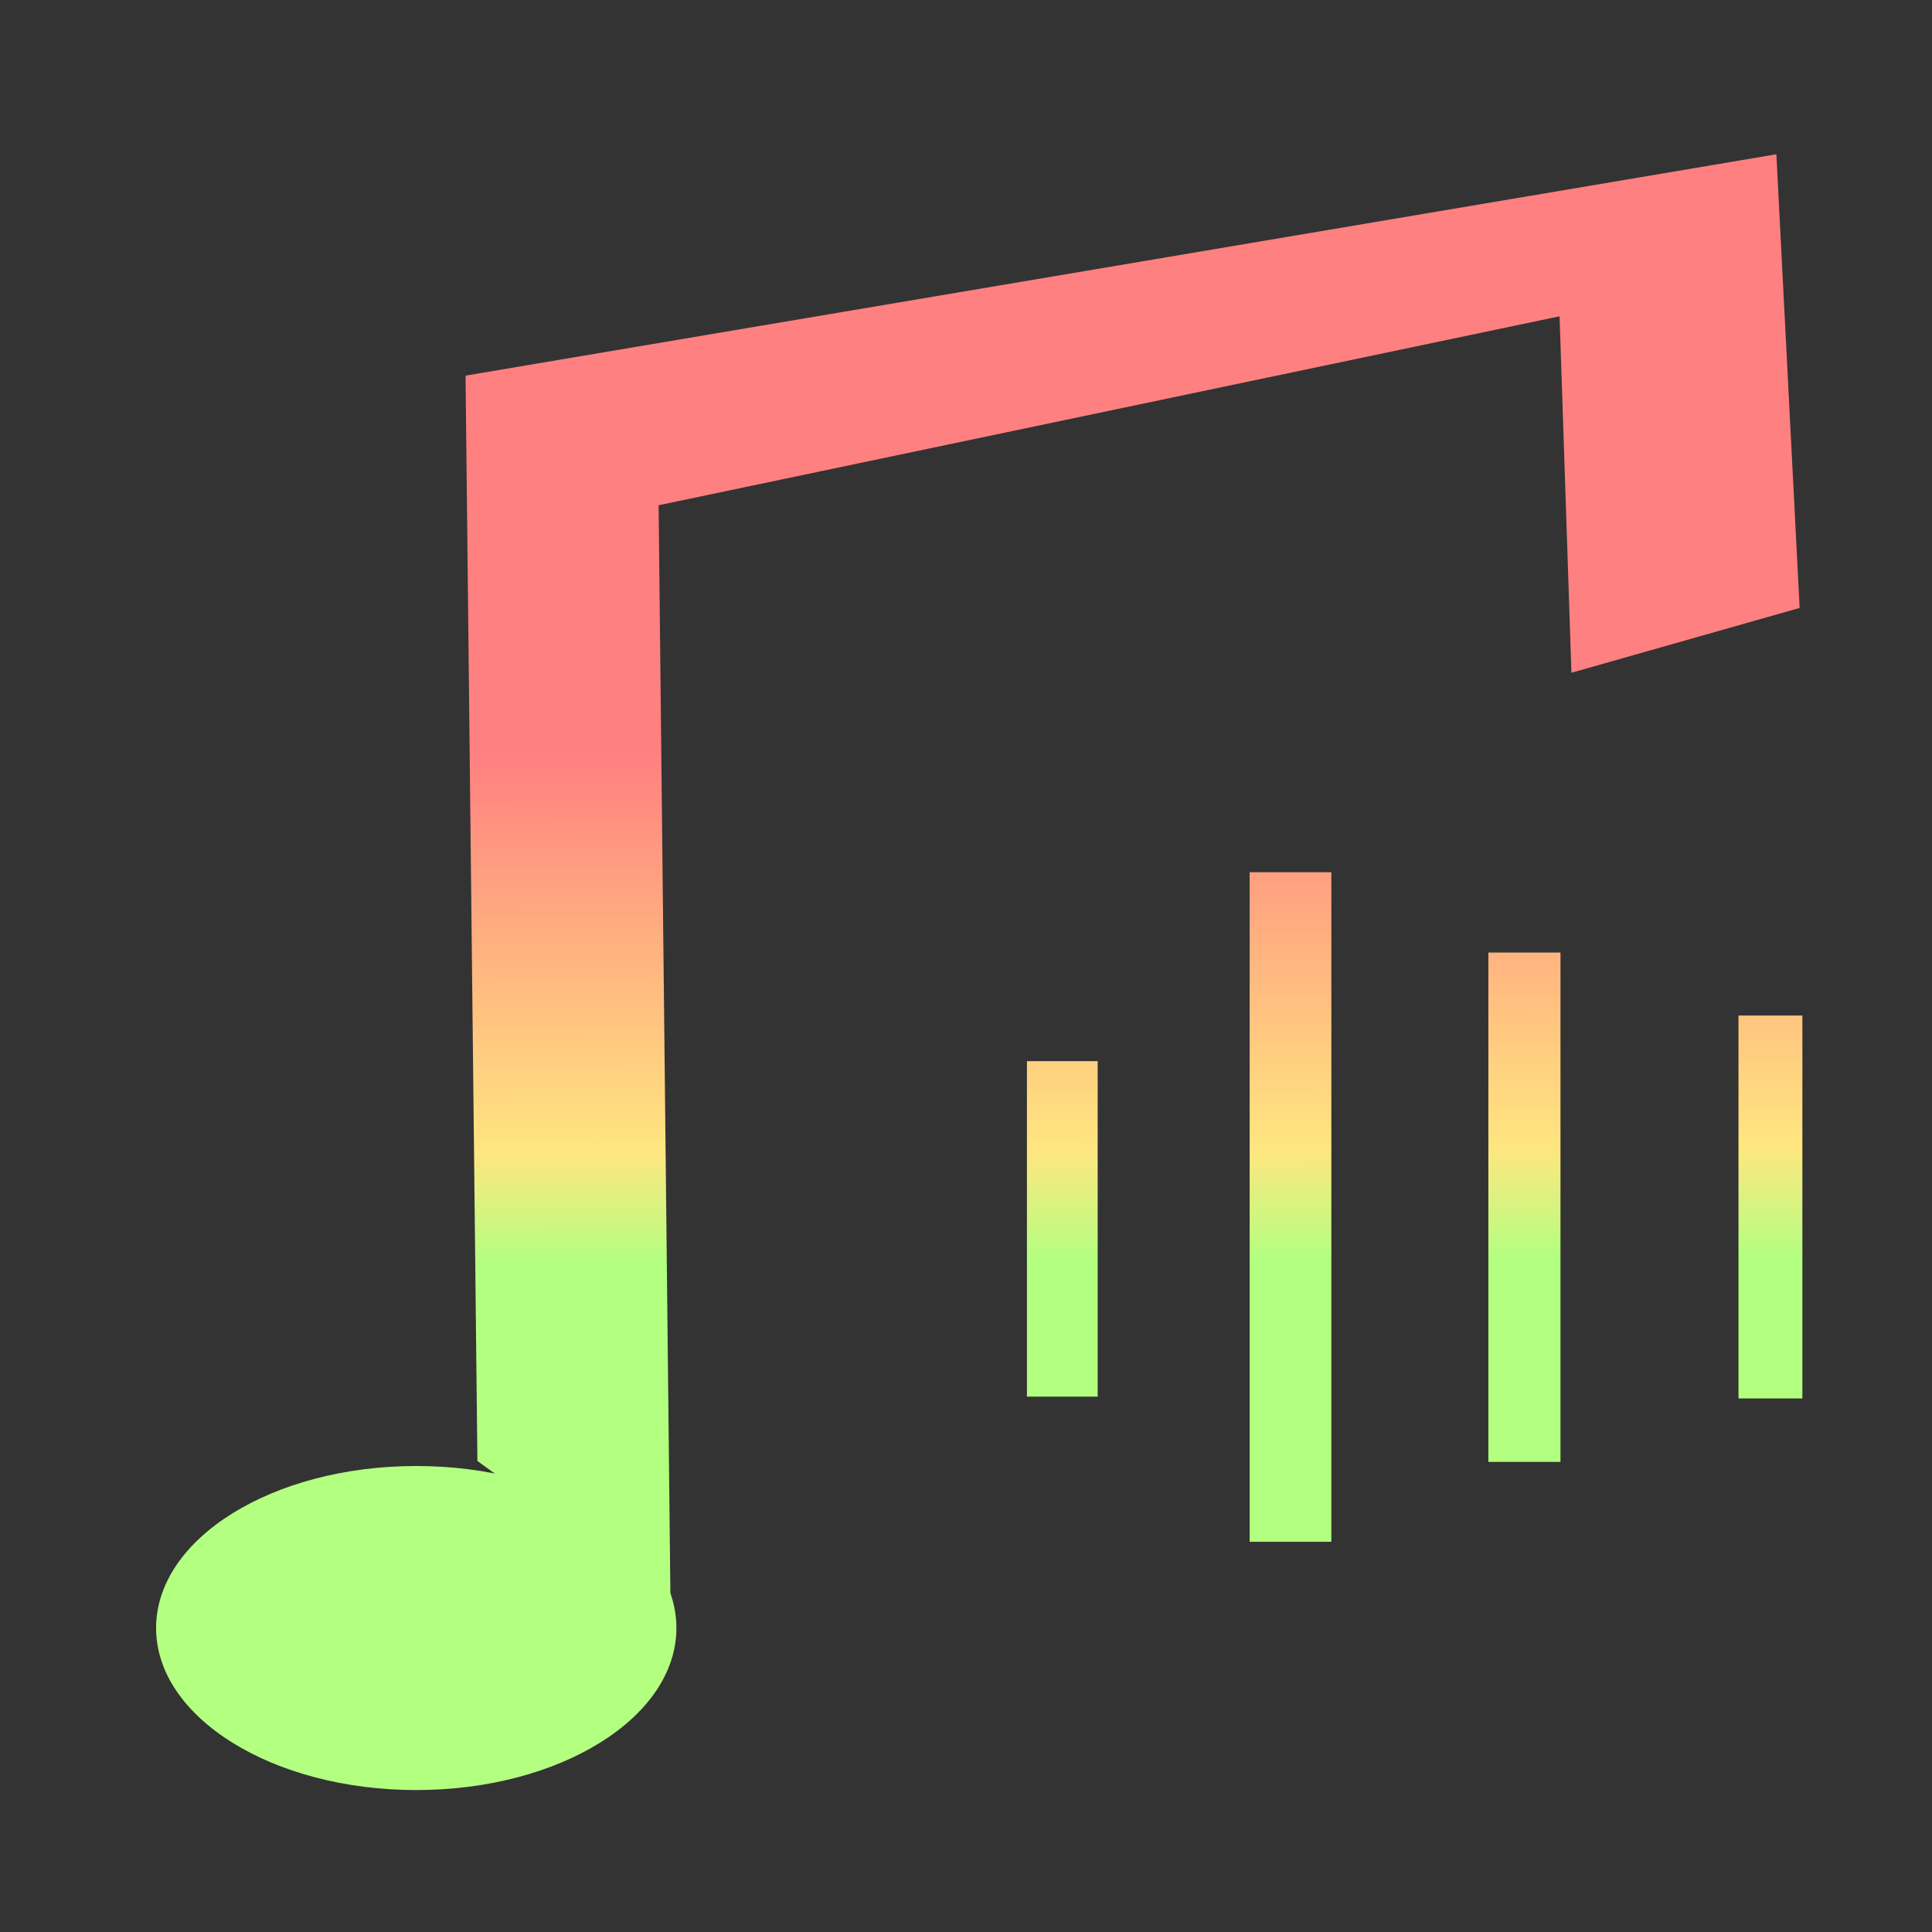 <?xml version="1.0" encoding="UTF-8" standalone="no"?>
<!-- Created with Inkscape (http://www.inkscape.org/) -->

<svg
   width="16"
   height="16"
   viewBox="0 0 4.233 4.233"
   version="1.1"
   id="svg5"
   inkscape:version="1.2.2 (732a01da63, 2022-12-09)"
   sodipodi:docname="icon_audio_stream_o_g_g_vorbis.svg"
   xmlns:inkscape="http://www.inkscape.org/namespaces/inkscape"
   xmlns:sodipodi="http://sodipodi.sourceforge.net/DTD/sodipodi-0.dtd"
   xmlns:xlink="http://www.w3.org/1999/xlink"
   xmlns="http://www.w3.org/2000/svg"
   xmlns:svg="http://www.w3.org/2000/svg">
  <rect x="0" y="0" width="4.233" height="4.233" fill="#333333" stroke="none"/>
  <sodipodi:namedview
     id="namedview7"
     pagecolor="#000000"
     bordercolor="#000000"
     borderopacity="0.25"
     inkscape:showpageshadow="2"
     inkscape:pageopacity="0"
     inkscape:pagecheckerboard="true"
     inkscape:deskcolor="#d1d1d1"
     inkscape:document-units="px"
     showgrid="true"
     inkscape:zoom="33.743992"
     inkscape:cx="14.284024"
     inkscape:cy="7.3050041"
     inkscape:window-width="1920"
     inkscape:window-height="1018"
     inkscape:window-x="-8"
     inkscape:window-y="-8"
     inkscape:window-maximized="1"
     inkscape:current-layer="layer1">
    <inkscape:grid
       type="xygrid"
       id="grid801"
       empspacing="9"
       originx="512"
       originy="512" />
    <sodipodi:guide
       position="0,4.233"
       orientation="0,1935.118"
       id="guide66427"
       inkscape:locked="false" />
    <sodipodi:guide
       position="512,4.233"
       orientation="1935.118,0"
       id="guide66429"
       inkscape:locked="false" />
    <sodipodi:guide
       position="512,-507.767"
       orientation="0,-1935.118"
       id="guide66431"
       inkscape:locked="false" />
    <sodipodi:guide
       position="0,-507.767"
       orientation="-1935.118,0"
       id="guide66433"
       inkscape:locked="false" />
  </sodipodi:namedview>
  <defs
     id="defs2">
    <linearGradient
       inkscape:collect="always"
       id="linearGradient953">
      <stop
         style="stop-color:#ff8080;stop-opacity:1;"
         offset="0.382"
         id="stop949" />
      <stop
         style="stop-color:#ffe680;stop-opacity:1"
         offset="0.626"
         id="stop957" />
      <stop
         style="stop-color:#b3ff80;stop-opacity:1"
         offset="0.694"
         id="stop951" />
    </linearGradient>
    <linearGradient
       id="linearGradient6455"
       inkscape:swatch="solid">
      <stop
         style="stop-color:#505050;stop-opacity:1;"
         offset="0"
         id="stop6453" />
    </linearGradient>
    <rect
       x="37.933"
       y="72.072"
       width="534.851"
       height="318.634"
       id="rect75351" />
    <rect
       x="519.678"
       y="326.221"
       width="880.038"
       height="1395.923"
       id="rect57141" />
    <rect
       x="443.812"
       y="1441.442"
       width="1156.947"
       height="440.019"
       id="rect7353" />
    <linearGradient
       inkscape:collect="always"
       xlink:href="#linearGradient953"
       id="linearGradient1801"
       gradientUnits="userSpaceOnUse"
       x1="245.524"
       y1="49.772"
       x2="247.925"
       y2="495.69"
       gradientTransform="matrix(0.009,0,0,0.008,0.2,-0.112)" />
    <linearGradient
       inkscape:collect="always"
       xlink:href="#linearGradient953"
       id="linearGradient1803"
       gradientUnits="userSpaceOnUse"
       x1="245.524"
       y1="49.772"
       x2="247.925"
       y2="495.69"
       gradientTransform="matrix(0.009,0,0,0.008,0.2,-0.112)" />
    <linearGradient
       inkscape:collect="always"
       xlink:href="#linearGradient953"
       id="linearGradient1805"
       gradientUnits="userSpaceOnUse"
       x1="245.524"
       y1="49.772"
       x2="247.925"
       y2="495.69"
       gradientTransform="matrix(0.009,0,0,0.008,0.2,-0.112)" />
    <linearGradient
       inkscape:collect="always"
       xlink:href="#linearGradient953"
       id="linearGradient1807"
       gradientUnits="userSpaceOnUse"
       x1="245.524"
       y1="49.772"
       x2="247.925"
       y2="495.69"
       gradientTransform="matrix(0.009,0,0,0.008,0.2,-0.112)" />
    <linearGradient
       inkscape:collect="always"
       xlink:href="#linearGradient953"
       id="linearGradient1809"
       gradientUnits="userSpaceOnUse"
       x1="245.524"
       y1="49.772"
       x2="247.925"
       y2="495.69"
       gradientTransform="matrix(0.009,0,0,0.008,0.2,-0.112)" />
    <linearGradient
       inkscape:collect="always"
       xlink:href="#linearGradient953"
       id="linearGradient1811"
       gradientUnits="userSpaceOnUse"
       x1="245.524"
       y1="49.772"
       x2="247.925"
       y2="495.69"
       gradientTransform="matrix(0.009,0,0,0.008,0.2,-0.112)" />
  </defs>
  <g
     inkscape:label="Layer 1"
     inkscape:groupmode="layer"
     id="layer1">
    <g
       id="g1821">
      <ellipse
         style="fill:url(#linearGradient1801);fill-opacity:1;stroke:#ff8080;stroke-width:0.139;stroke-linecap:round;stroke-linejoin:round;stroke-dasharray:none;stroke-opacity:0;paint-order:stroke markers fill"
         id="path15918"
         cx="0.912"
         cy="3.567"
         rx="0.57"
         ry="0.355" />
      <path
         style="fill:url(#linearGradient1803);fill-opacity:1;stroke:#ff8080;stroke-width:0.139;stroke-linecap:round;stroke-linejoin:round;stroke-dasharray:none;stroke-opacity:0;paint-order:stroke markers fill"
         d="M 1.046,3.201 1.02,0.823 3.892,0.338 3.943,1.332 3.443,1.474 3.417,0.693 1.443,1.107 1.469,3.508 Z"
         id="path15974"
         sodipodi:nodetypes="ccccccccc" />
    </g>
    <rect
       style="fill:url(#linearGradient1805);fill-opacity:1;stroke:#ff8080;stroke-width:0.113;stroke-linecap:round;stroke-linejoin:round;stroke-dasharray:none;stroke-opacity:0;paint-order:stroke markers fill"
       id="rect15976"
       width="0.155"
       height="0.735"
       x="2.25"
       y="2.325" />
    <rect
       style="fill:url(#linearGradient1807);fill-opacity:1;stroke:#ff8080;stroke-width:0.114;stroke-linecap:round;stroke-linejoin:round;stroke-dasharray:none;stroke-opacity:0;paint-order:stroke markers fill"
       id="rect15978"
       width="0.179"
       height="1.467"
       x="2.738"
       y="1.911" />
    <rect
       style="fill:url(#linearGradient1809);fill-opacity:1;stroke:#ff8080;stroke-width:0.11;stroke-linecap:round;stroke-linejoin:round;stroke-dasharray:none;stroke-opacity:0;paint-order:stroke markers fill"
       id="rect15980"
       width="0.158"
       height="1.116"
       x="3.261"
       y="2.087" />
    <rect
       style="fill:url(#linearGradient1811);fill-opacity:1;stroke:#ff8080;stroke-width:0.102;stroke-linecap:round;stroke-linejoin:round;stroke-dasharray:none;stroke-opacity:0;paint-order:stroke markers fill"
       id="rect15982"
       width="0.14"
       height="0.839"
       x="3.809"
       y="2.225" />
  </g>
</svg>
